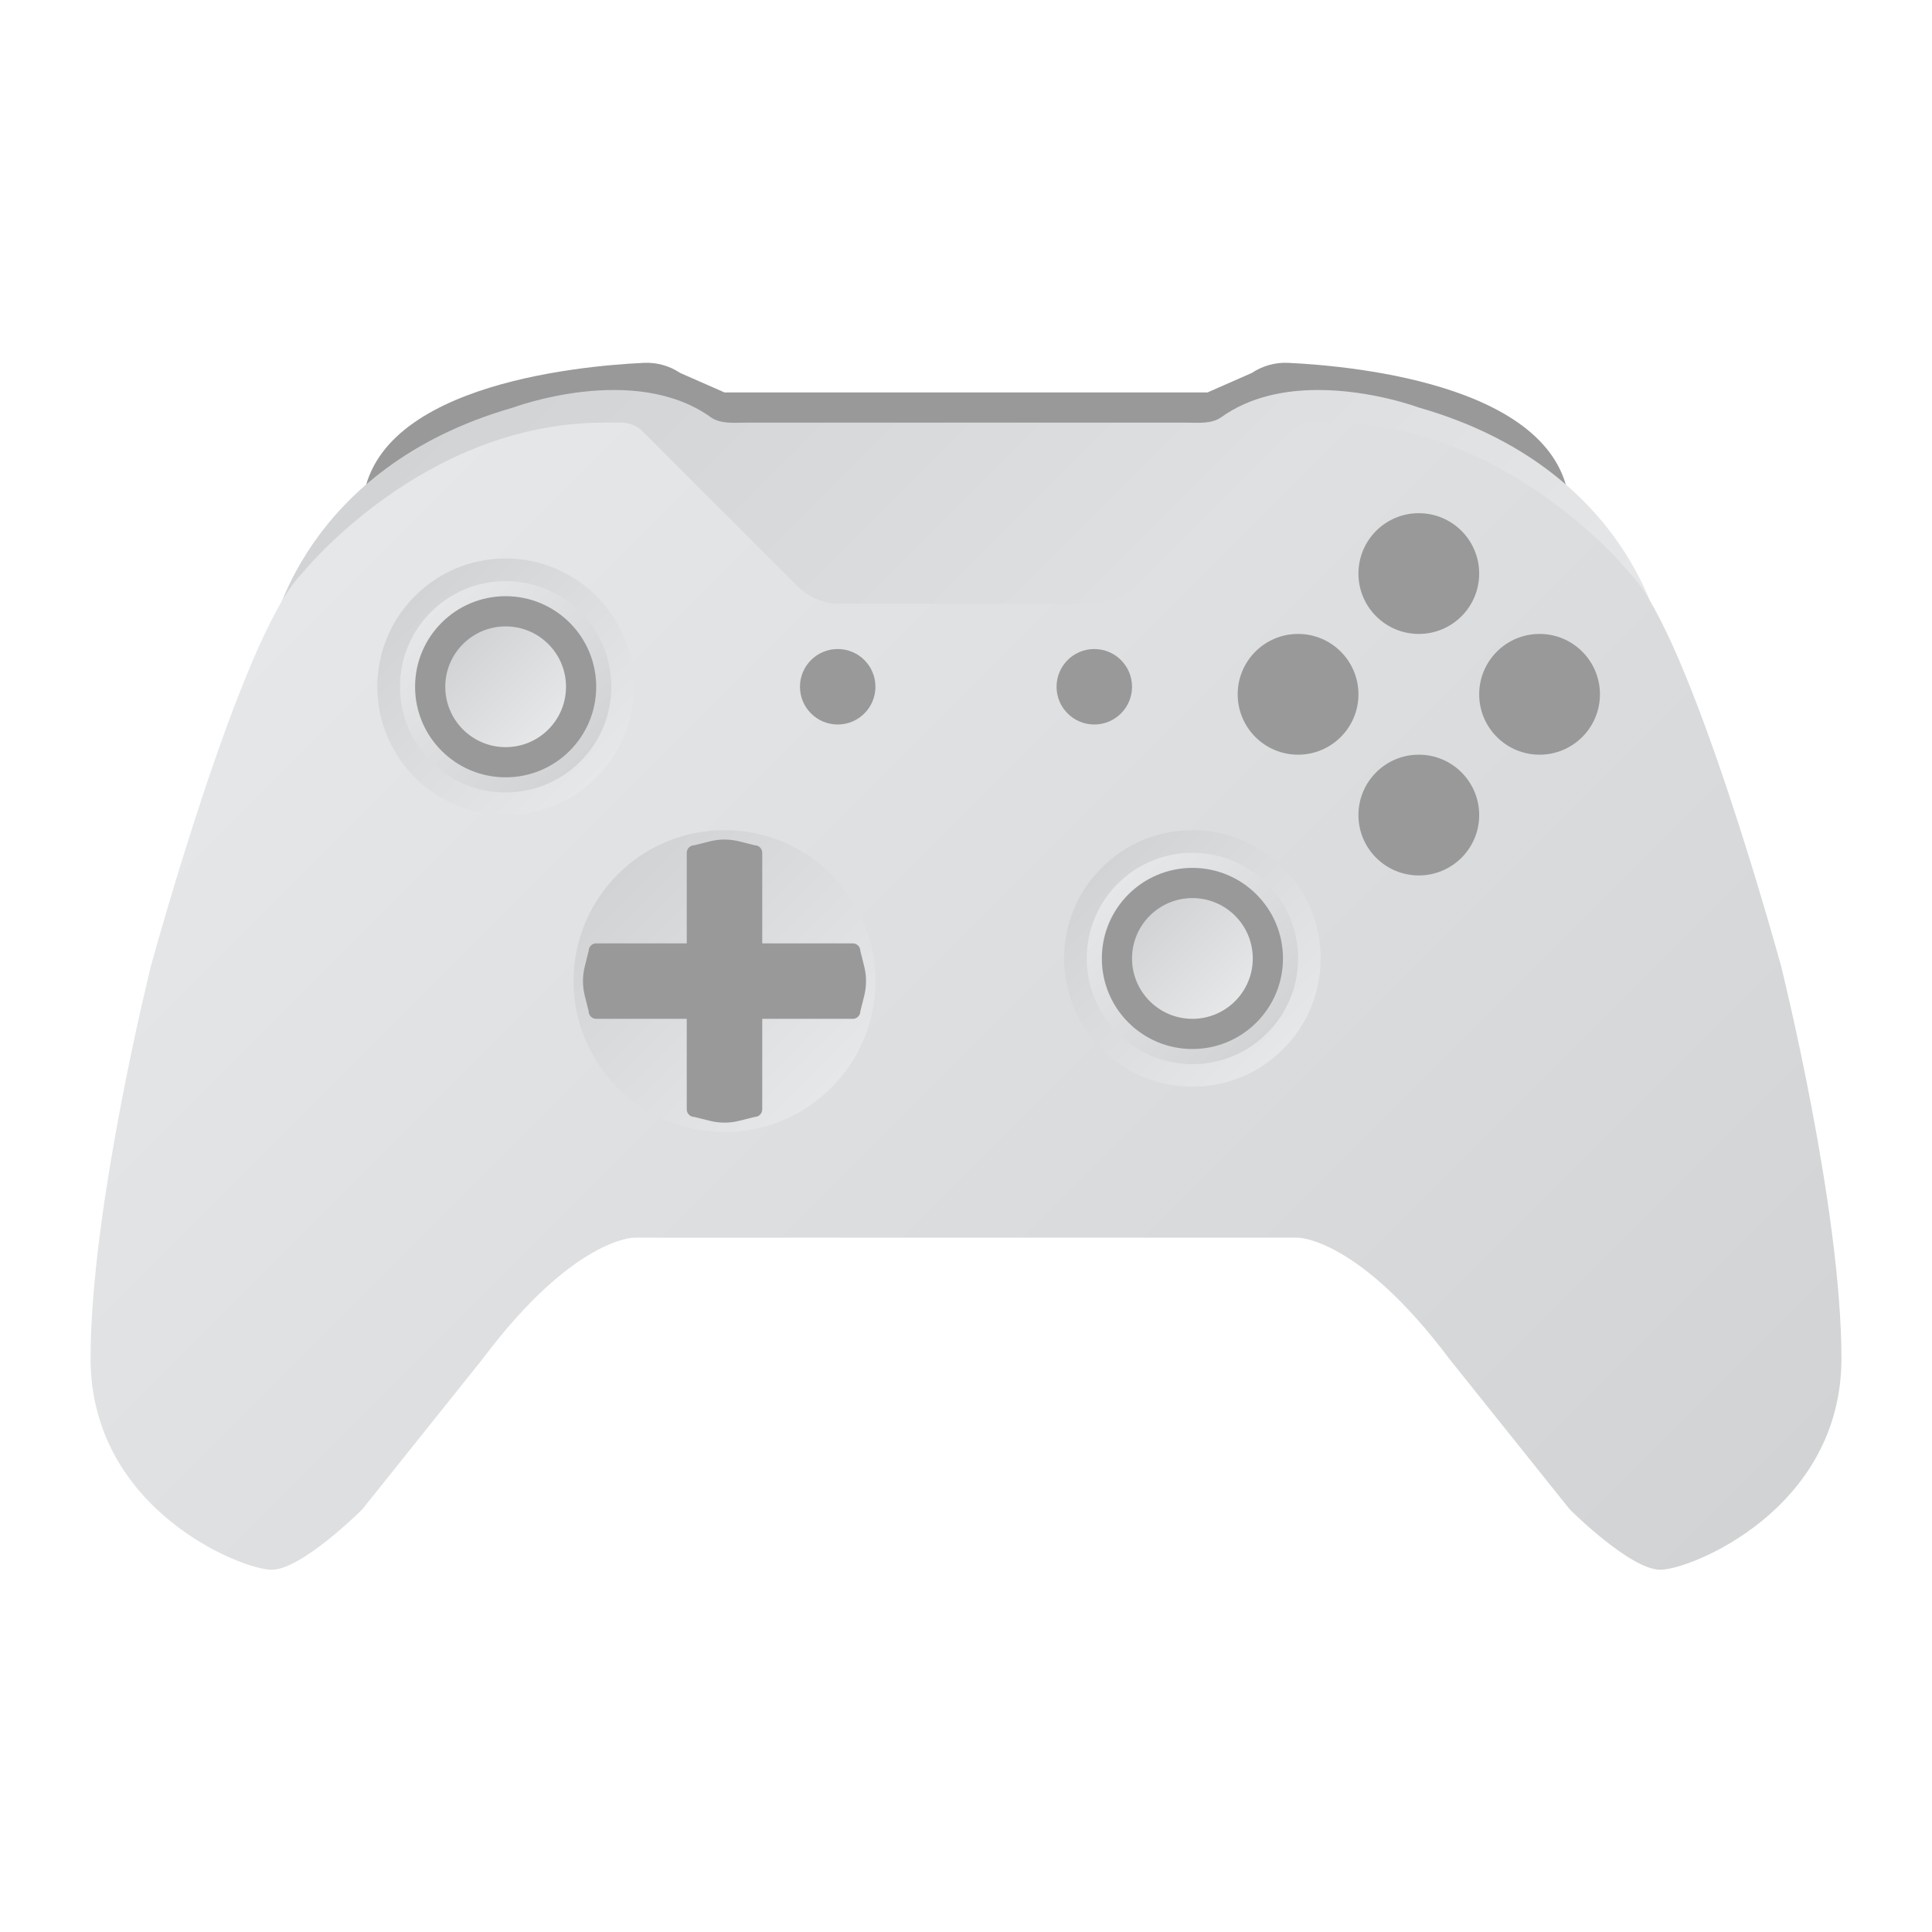 <?xml version="1.0" encoding="UTF-8" standalone="no"?>
<svg
   xmlns:dc="http://purl.org/dc/elements/1.1/"
   xmlns:cc="http://creativecommons.org/ns#"
   xmlns:rdf="http://www.w3.org/1999/02/22-rdf-syntax-ns#"
   xmlns:svg="http://www.w3.org/2000/svg"
   xmlns="http://www.w3.org/2000/svg"
   viewBox="0 0 320 320"
   height="320"
   width="320"
   xml:space="preserve"
   version="1.1"
   id="svg2"><defs
     id="defs6"><clipPath
       id="clipPath16"
       clipPathUnits="userSpaceOnUse"><path
         id="path18"
         d="M 0,256 256,256 256,0 0,0 0,256 Z" /></clipPath><clipPath
       id="clipPath28"
       clipPathUnits="userSpaceOnUse"><path
         id="path30"
         d="M 161.829,200.722 C 160.522,199.786 158.703,200 157.098,200 l 0,0 -58.196,0 c -1.606,0 -3.425,-0.214 -4.73,0.722 l 0,0 C 84,208 68,202 68,202 l 0,0 C 40,194 36,172 36,172 l 0,0 184,0 c 0,0 -4,22 -32,30 l 0,0 c 0,0 -6.2,2.324 -13.334,2.325 l 0,0 c -4.327,0 -8.997,-0.855 -12.837,-3.603" /></clipPath><linearGradient
       id="linearGradient36"
       spreadMethod="pad"
       gradientTransform="matrix(-95.719,95.719,95.719,95.719,175.86,127.86)"
       gradientUnits="userSpaceOnUse"
       y2="0"
       x2="1"
       y1="0"
       x1="0"><stop
         id="stop38"
         offset="0"
         style="stop-opacity:1;stop-color:#e6e7e8" /><stop
         id="stop40"
         offset="1"
         style="stop-opacity:1;stop-color:#d1d3d4" /></linearGradient><clipPath
       id="clipPath48"
       clipPathUnits="userSpaceOnUse"><path
         id="path50"
         d="m 173.657,200 c -1.061,0 -2.079,-0.421 -2.829,-1.171 l 0,0 -20.485,-20.486 c -1.5,-1.5 -3.535,-2.343 -5.656,-2.343 l 0,0 -33.373,0 c -2.122,0 -4.156,0.843 -5.658,2.343 l 0,0 -20.484,20.486 c -0.75,0.75 -1.768,1.171 -2.828,1.171 l 0,0 L 80,200 C 56,200 40,180 40,180 l 0,0 C 32,172 20,128 20,128 l 0,0 c 0,0 -8,-32 -8,-52 l 0,0 C 12,56 32,48 36,48 l 0,0 c 4,0 12,8 12,8 l 0,0 16,20 c 12,16 20,16 20,16 l 0,0 88,0 c 0,0 8,0 20,-16 l 0,0 16,-20 c 0,0 8,-8 12,-8 l 0,0 c 4,0 24,8 24,28 l 0,0 c 0,20 -8,52 -8,52 l 0,0 c 0,0 -12,44 -20,52 l 0,0 c 0,0 -16,20 -40,20 l 0,0 -2.343,0 z" /></clipPath><linearGradient
       id="linearGradient56"
       spreadMethod="pad"
       gradientTransform="matrix(159.74,-159.74,-159.74,-159.74,48.13,188.38)"
       gradientUnits="userSpaceOnUse"
       y2="0"
       x2="1"
       y1="0"
       x1="0"><stop
         id="stop58"
         offset="0"
         style="stop-opacity:1;stop-color:#e6e7e8" /><stop
         id="stop60"
         offset="1"
         style="stop-opacity:1;stop-color:#d1d3d4" /></linearGradient><clipPath
       id="clipPath68"
       clipPathUnits="userSpaceOnUse"><path
         id="path70"
         d="M 0,256 256,256 256,0 0,0 0,256 Z" /></clipPath><clipPath
       id="clipPath92"
       clipPathUnits="userSpaceOnUse"><path
         id="path94"
         d="m 141,129 c 0,-9.389 7.612,-17 17,-17 l 0,0 c 9.388,0 17,7.611 17,17 l 0,0 c 0,9.388 -7.612,17 -17,17 l 0,0 c -9.388,0 -17,-7.612 -17,-17" /></clipPath><linearGradient
       id="linearGradient100"
       spreadMethod="pad"
       gradientTransform="matrix(-24.042,24.042,24.042,24.042,170.021,116.979)"
       gradientUnits="userSpaceOnUse"
       y2="0"
       x2="1"
       y1="0"
       x1="0"><stop
         id="stop102"
         offset="0"
         style="stop-opacity:1;stop-color:#e6e7e8" /><stop
         id="stop104"
         offset="1"
         style="stop-opacity:1;stop-color:#d1d3d4" /></linearGradient><clipPath
       id="clipPath112"
       clipPathUnits="userSpaceOnUse"><path
         id="path114"
         d="m 144,129 c 0,-7.732 6.268,-14 14,-14 l 0,0 c 7.732,0 14,6.268 14,14 l 0,0 c 0,7.732 -6.268,14 -14,14 l 0,0 c -7.732,0 -14,-6.268 -14,-14" /></clipPath><linearGradient
       id="linearGradient120"
       spreadMethod="pad"
       gradientTransform="matrix(19.799,-19.799,-19.799,-19.799,148.101,138.899)"
       gradientUnits="userSpaceOnUse"
       y2="0"
       x2="1"
       y1="0"
       x1="0"><stop
         id="stop122"
         offset="0"
         style="stop-opacity:1;stop-color:#e6e7e8" /><stop
         id="stop124"
         offset="1"
         style="stop-opacity:1;stop-color:#d1d3d4" /></linearGradient><clipPath
       id="clipPath132"
       clipPathUnits="userSpaceOnUse"><path
         id="path134"
         d="M 0,256 256,256 256,0 0,0 0,256 Z" /></clipPath><clipPath
       id="clipPath152"
       clipPathUnits="userSpaceOnUse"><path
         id="path154"
         d="m 150,129 c 0,-4.418 3.582,-8 8,-8 l 0,0 c 4.418,0 8,3.582 8,8 l 0,0 c 0,4.419 -3.582,8 -8,8 l 0,0 c -4.418,0 -8,-3.581 -8,-8" /></clipPath><linearGradient
       id="linearGradient160"
       spreadMethod="pad"
       gradientTransform="matrix(-11.314,11.314,11.314,11.314,163.657,123.343)"
       gradientUnits="userSpaceOnUse"
       y2="0"
       x2="1"
       y1="0"
       x1="0"><stop
         id="stop162"
         offset="0"
         style="stop-opacity:1;stop-color:#e6e7e8" /><stop
         id="stop164"
         offset="1"
         style="stop-opacity:1;stop-color:#d1d3d4" /></linearGradient><clipPath
       id="clipPath172"
       clipPathUnits="userSpaceOnUse"><path
         id="path174"
         d="m 50,165 c 0,-9.389 7.612,-17 17,-17 l 0,0 c 9.388,0 17,7.611 17,17 l 0,0 c 0,9.389 -7.612,17 -17,17 l 0,0 c -9.388,0 -17,-7.611 -17,-17" /></clipPath><linearGradient
       id="linearGradient180"
       spreadMethod="pad"
       gradientTransform="matrix(-24.042,24.042,24.042,24.042,79.021,152.979)"
       gradientUnits="userSpaceOnUse"
       y2="0"
       x2="1"
       y1="0"
       x1="0"><stop
         id="stop182"
         offset="0"
         style="stop-opacity:1;stop-color:#e6e7e8" /><stop
         id="stop184"
         offset="1"
         style="stop-opacity:1;stop-color:#d1d3d4" /></linearGradient><clipPath
       id="clipPath192"
       clipPathUnits="userSpaceOnUse"><path
         id="path194"
         d="m 53,165 c 0,-7.732 6.268,-14 14,-14 l 0,0 c 7.732,0 14,6.268 14,14 l 0,0 c 0,7.732 -6.268,14 -14,14 l 0,0 c -7.732,0 -14,-6.268 -14,-14" /></clipPath><linearGradient
       id="linearGradient200"
       spreadMethod="pad"
       gradientTransform="matrix(19.799,-19.799,-19.799,-19.799,57.101,174.899)"
       gradientUnits="userSpaceOnUse"
       y2="0"
       x2="1"
       y1="0"
       x1="0"><stop
         id="stop202"
         offset="0"
         style="stop-opacity:1;stop-color:#e6e7e8" /><stop
         id="stop204"
         offset="1"
         style="stop-opacity:1;stop-color:#d1d3d4" /></linearGradient><clipPath
       id="clipPath212"
       clipPathUnits="userSpaceOnUse"><path
         id="path214"
         d="m 76,126 c 0,-11.046 8.954,-20 20,-20 l 0,0 c 11.046,0 20,8.954 20,20 l 0,0 c 0,11.046 -8.954,20 -20,20 l 0,0 c -11.046,0 -20,-8.954 -20,-20" /></clipPath><linearGradient
       id="linearGradient220"
       spreadMethod="pad"
       gradientTransform="matrix(-28.284,28.284,28.284,28.284,110.142,111.858)"
       gradientUnits="userSpaceOnUse"
       y2="0"
       x2="1"
       y1="0"
       x1="0"><stop
         id="stop222"
         offset="0"
         style="stop-opacity:1;stop-color:#e6e7e8" /><stop
         id="stop224"
         offset="1"
         style="stop-opacity:1;stop-color:#d1d3d4" /></linearGradient><clipPath
       id="clipPath232"
       clipPathUnits="userSpaceOnUse"><path
         id="path234"
         d="M 0,256 256,256 256,0 0,0 0,256 Z" /></clipPath><clipPath
       id="clipPath244"
       clipPathUnits="userSpaceOnUse"><path
         id="path246"
         d="m 59,165 c 0,-4.418 3.581,-8 8,-8 l 0,0 c 4.419,0 8,3.582 8,8 l 0,0 c 0,4.419 -3.581,8 -8,8 l 0,0 c -4.419,0 -8,-3.581 -8,-8" /></clipPath><linearGradient
       id="linearGradient252"
       spreadMethod="pad"
       gradientTransform="matrix(-11.314,11.314,11.314,11.314,72.657,159.343)"
       gradientUnits="userSpaceOnUse"
       y2="0"
       x2="1"
       y1="0"
       x1="0"><stop
         id="stop254"
         offset="0"
         style="stop-opacity:1;stop-color:#e6e7e8" /><stop
         id="stop256"
         offset="1"
         style="stop-opacity:1;stop-color:#d1d3d4" /></linearGradient><clipPath
       id="clipPath264"
       clipPathUnits="userSpaceOnUse"><path
         id="path266"
         d="M 0,256 256,256 256,0 0,0 0,256 Z" /></clipPath></defs><g
     transform="matrix(1.25,0,0,-1.25,0,320)"
     id="g10"><g
       id="g12"><g
         clip-path="url(#clipPath16)"
         id="g14"><g
           transform="translate(208,188)"
           id="g20"><path
             id="path22"
             style="fill:#999999;fill-opacity:1;fill-rule:nonzero;stroke:none"
             d="m 0,0 c 0,16.842 -28.364,19.501 -37.322,19.921 -1.704,0.08 -3.381,-0.389 -4.8,-1.336 L -48,16 l -64,0 -5.878,2.585 c -1.419,0.947 -3.095,1.416 -4.799,1.336 C -131.636,19.501 -160,16.842 -160,0 L 0,0 Z" /></g></g></g><g
       id="g24"><g
         clip-path="url(#clipPath28)"
         id="g26"><g
           id="g32"><g
             id="g34"><path
               id="path42"
               style="fill:url(#linearGradient36);stroke:none"
               d="M 161.829,200.722 C 160.522,199.786 158.703,200 157.098,200 l 0,0 -58.196,0 c -1.606,0 -3.425,-0.214 -4.73,0.722 l 0,0 C 84,208 68,202 68,202 l 0,0 C 40,194 36,172 36,172 l 0,0 184,0 c 0,0 -4,22 -32,30 l 0,0 c 0,0 -6.2,2.324 -13.334,2.325 l 0,0 c -4.327,0 -8.997,-0.855 -12.837,-3.603" /></g></g></g></g><g
       id="g44"><g
         clip-path="url(#clipPath48)"
         id="g46"><g
           id="g52"><g
             id="g54"><path
               id="path62"
               style="fill:url(#linearGradient56);stroke:none"
               d="m 173.657,200 c -1.061,0 -2.079,-0.421 -2.829,-1.171 l 0,0 -20.485,-20.486 c -1.5,-1.5 -3.535,-2.343 -5.656,-2.343 l 0,0 -33.373,0 c -2.122,0 -4.156,0.843 -5.658,2.343 l 0,0 -20.484,20.486 c -0.75,0.75 -1.768,1.171 -2.828,1.171 l 0,0 L 80,200 C 56,200 40,180 40,180 l 0,0 C 32,172 20,128 20,128 l 0,0 c 0,0 -8,-32 -8,-52 l 0,0 C 12,56 32,48 36,48 l 0,0 c 4,0 12,8 12,8 l 0,0 16,20 c 12,16 20,16 20,16 l 0,0 88,0 c 0,0 8,0 20,-16 l 0,0 16,-20 c 0,0 8,-8 12,-8 l 0,0 c 4,0 24,8 24,28 l 0,0 c 0,20 -8,52 -8,52 l 0,0 c 0,0 -12,44 -20,52 l 0,0 c 0,0 -16,20 -40,20 l 0,0 -2.343,0 z" /></g></g></g></g><g
       id="g64"><g
         clip-path="url(#clipPath68)"
         id="g66"><g
           transform="translate(106,165)"
           id="g72"><path
             id="path74"
             style="fill:#999999;fill-opacity:1;fill-rule:nonzero;stroke:none"
             d="M 0,0 C 0,2.761 2.239,5 5,5 7.761,5 10,2.761 10,0 10,-2.761 7.761,-5 5,-5 2.239,-5 0,-2.761 0,0" /></g><g
           transform="translate(140,165)"
           id="g76"><path
             id="path78"
             style="fill:#999999;fill-opacity:1;fill-rule:nonzero;stroke:none"
             d="M 0,0 C 0,2.761 2.238,5 5,5 7.762,5 10,2.761 10,0 10,-2.761 7.762,-5 5,-5 2.238,-5 0,-2.761 0,0" /></g><g
           transform="translate(180,164)"
           id="g80"><path
             id="path82"
             style="fill:#999999;fill-opacity:1;fill-rule:nonzero;stroke:none"
             d="m 0,0 c 0,-4.418 -3.582,-8 -8,-8 -4.418,0 -8,3.582 -8,8 0,4.418 3.582,8 8,8 4.418,0 8,-3.582 8,-8" /></g><g
           transform="translate(196,180)"
           id="g84"><path
             id="path86"
             style="fill:#999999;fill-opacity:1;fill-rule:nonzero;stroke:none"
             d="m 0,0 c 0,-4.418 -3.582,-8 -8,-8 -4.418,0 -8,3.582 -8,8 0,4.418 3.582,8 8,8 4.418,0 8,-3.582 8,-8" /></g></g></g><g
       id="g88"><g
         clip-path="url(#clipPath92)"
         id="g90"><g
           id="g96"><g
             id="g98"><path
               id="path106"
               style="fill:url(#linearGradient100);stroke:none"
               d="m 141,129 c 0,-9.389 7.612,-17 17,-17 l 0,0 c 9.388,0 17,7.611 17,17 l 0,0 c 0,9.388 -7.612,17 -17,17 l 0,0 c -9.388,0 -17,-7.612 -17,-17" /></g></g></g></g><g
       id="g108"><g
         clip-path="url(#clipPath112)"
         id="g110"><g
           id="g116"><g
             id="g118"><path
               id="path126"
               style="fill:url(#linearGradient120);stroke:none"
               d="m 144,129 c 0,-7.732 6.268,-14 14,-14 l 0,0 c 7.732,0 14,6.268 14,14 l 0,0 c 0,7.732 -6.268,14 -14,14 l 0,0 c -7.732,0 -14,-6.268 -14,-14" /></g></g></g></g><g
       id="g128"><g
         clip-path="url(#clipPath132)"
         id="g130"><g
           transform="translate(196,148)"
           id="g136"><path
             id="path138"
             style="fill:#999999;fill-opacity:1;fill-rule:nonzero;stroke:none"
             d="m 0,0 c 0,-4.418 -3.582,-8 -8,-8 -4.418,0 -8,3.582 -8,8 0,4.418 3.582,8 8,8 4.418,0 8,-3.582 8,-8" /></g><g
           transform="translate(212,164)"
           id="g140"><path
             id="path142"
             style="fill:#999999;fill-opacity:1;fill-rule:nonzero;stroke:none"
             d="m 0,0 c 0,-4.418 -3.582,-8 -8,-8 -4.418,0 -8,3.582 -8,8 0,4.418 3.582,8 8,8 4.418,0 8,-3.582 8,-8" /></g><g
           transform="translate(170,129)"
           id="g144"><path
             id="path146"
             style="fill:#999999;fill-opacity:1;fill-rule:nonzero;stroke:none"
             d="m 0,0 c 0,-6.627 -5.373,-12 -12,-12 -6.627,0 -12,5.373 -12,12 0,6.627 5.373,12 12,12 C -5.373,12 0,6.627 0,0" /></g></g></g><g
       id="g148"><g
         clip-path="url(#clipPath152)"
         id="g150"><g
           id="g156"><g
             id="g158"><path
               id="path166"
               style="fill:url(#linearGradient160);stroke:none"
               d="m 150,129 c 0,-4.418 3.582,-8 8,-8 l 0,0 c 4.418,0 8,3.582 8,8 l 0,0 c 0,4.419 -3.582,8 -8,8 l 0,0 c -4.418,0 -8,-3.581 -8,-8" /></g></g></g></g><g
       id="g168"><g
         clip-path="url(#clipPath172)"
         id="g170"><g
           id="g176"><g
             id="g178"><path
               id="path186"
               style="fill:url(#linearGradient180);stroke:none"
               d="m 50,165 c 0,-9.389 7.612,-17 17,-17 l 0,0 c 9.388,0 17,7.611 17,17 l 0,0 c 0,9.389 -7.612,17 -17,17 l 0,0 c -9.388,0 -17,-7.611 -17,-17" /></g></g></g></g><g
       id="g188"><g
         clip-path="url(#clipPath192)"
         id="g190"><g
           id="g196"><g
             id="g198"><path
               id="path206"
               style="fill:url(#linearGradient200);stroke:none"
               d="m 53,165 c 0,-7.732 6.268,-14 14,-14 l 0,0 c 7.732,0 14,6.268 14,14 l 0,0 c 0,7.732 -6.268,14 -14,14 l 0,0 c -7.732,0 -14,-6.268 -14,-14" /></g></g></g></g><g
       id="g208"><g
         clip-path="url(#clipPath212)"
         id="g210"><g
           id="g216"><g
             id="g218"><path
               id="path226"
               style="fill:url(#linearGradient220);stroke:none"
               d="m 76,126 c 0,-11.046 8.954,-20 20,-20 l 0,0 c 11.046,0 20,8.954 20,20 l 0,0 c 0,11.046 -8.954,20 -20,20 l 0,0 c -11.046,0 -20,-8.954 -20,-20" /></g></g></g></g><g
       id="g228"><g
         clip-path="url(#clipPath232)"
         id="g230"><g
           transform="translate(79,165)"
           id="g236"><path
             id="path238"
             style="fill:#999999;fill-opacity:1;fill-rule:nonzero;stroke:none"
             d="m 0,0 c 0,-6.627 -5.373,-12 -12,-12 -6.627,0 -12,5.373 -12,12 0,6.627 5.373,12 12,12 C -5.373,12 0,6.627 0,0" /></g></g></g><g
       id="g240"><g
         clip-path="url(#clipPath244)"
         id="g242"><g
           id="g248"><g
             id="g250"><path
               id="path258"
               style="fill:url(#linearGradient252);stroke:none"
               d="m 59,165 c 0,-4.418 3.581,-8 8,-8 l 0,0 c 4.419,0 8,3.582 8,8 l 0,0 c 0,4.419 -3.581,8 -8,8 l 0,0 c -4.419,0 -8,-3.581 -8,-8" /></g></g></g></g><g
       id="g260"><g
         clip-path="url(#clipPath264)"
         id="g262"><g
           transform="translate(113,131)"
           id="g268"><path
             id="path270"
             style="fill:#999999;fill-opacity:1;fill-rule:nonzero;stroke:none"
             d="m 0,0 -12,0 0,12 c 0,0.552 -0.448,1 -1,1 l -2.06,0.515 c -1.273,0.318 -2.607,0.318 -3.88,0 L -21,13 c -0.552,0 -1,-0.448 -1,-1 l 0,-12 -12,0 c -0.552,0 -1,-0.448 -1,-1 l -0.515,-2.06 c -0.318,-1.274 -0.318,-2.606 0,-3.88 L -35,-9 c 0,-0.553 0.448,-1 1,-1 l 12,0 0,-12 c 0,-0.553 0.448,-1 1,-1 l 2.06,-0.515 c 1.273,-0.318 2.607,-0.318 3.88,0 L -13,-23 c 0.552,0 1,0.447 1,1 l 0,12 12,0 c 0.552,0 1,0.447 1,1 l 0.515,2.06 c 0.318,1.274 0.318,2.606 0,3.88 L 1,-1 C 1,-0.448 0.552,0 0,0" /></g></g></g></g></svg>
